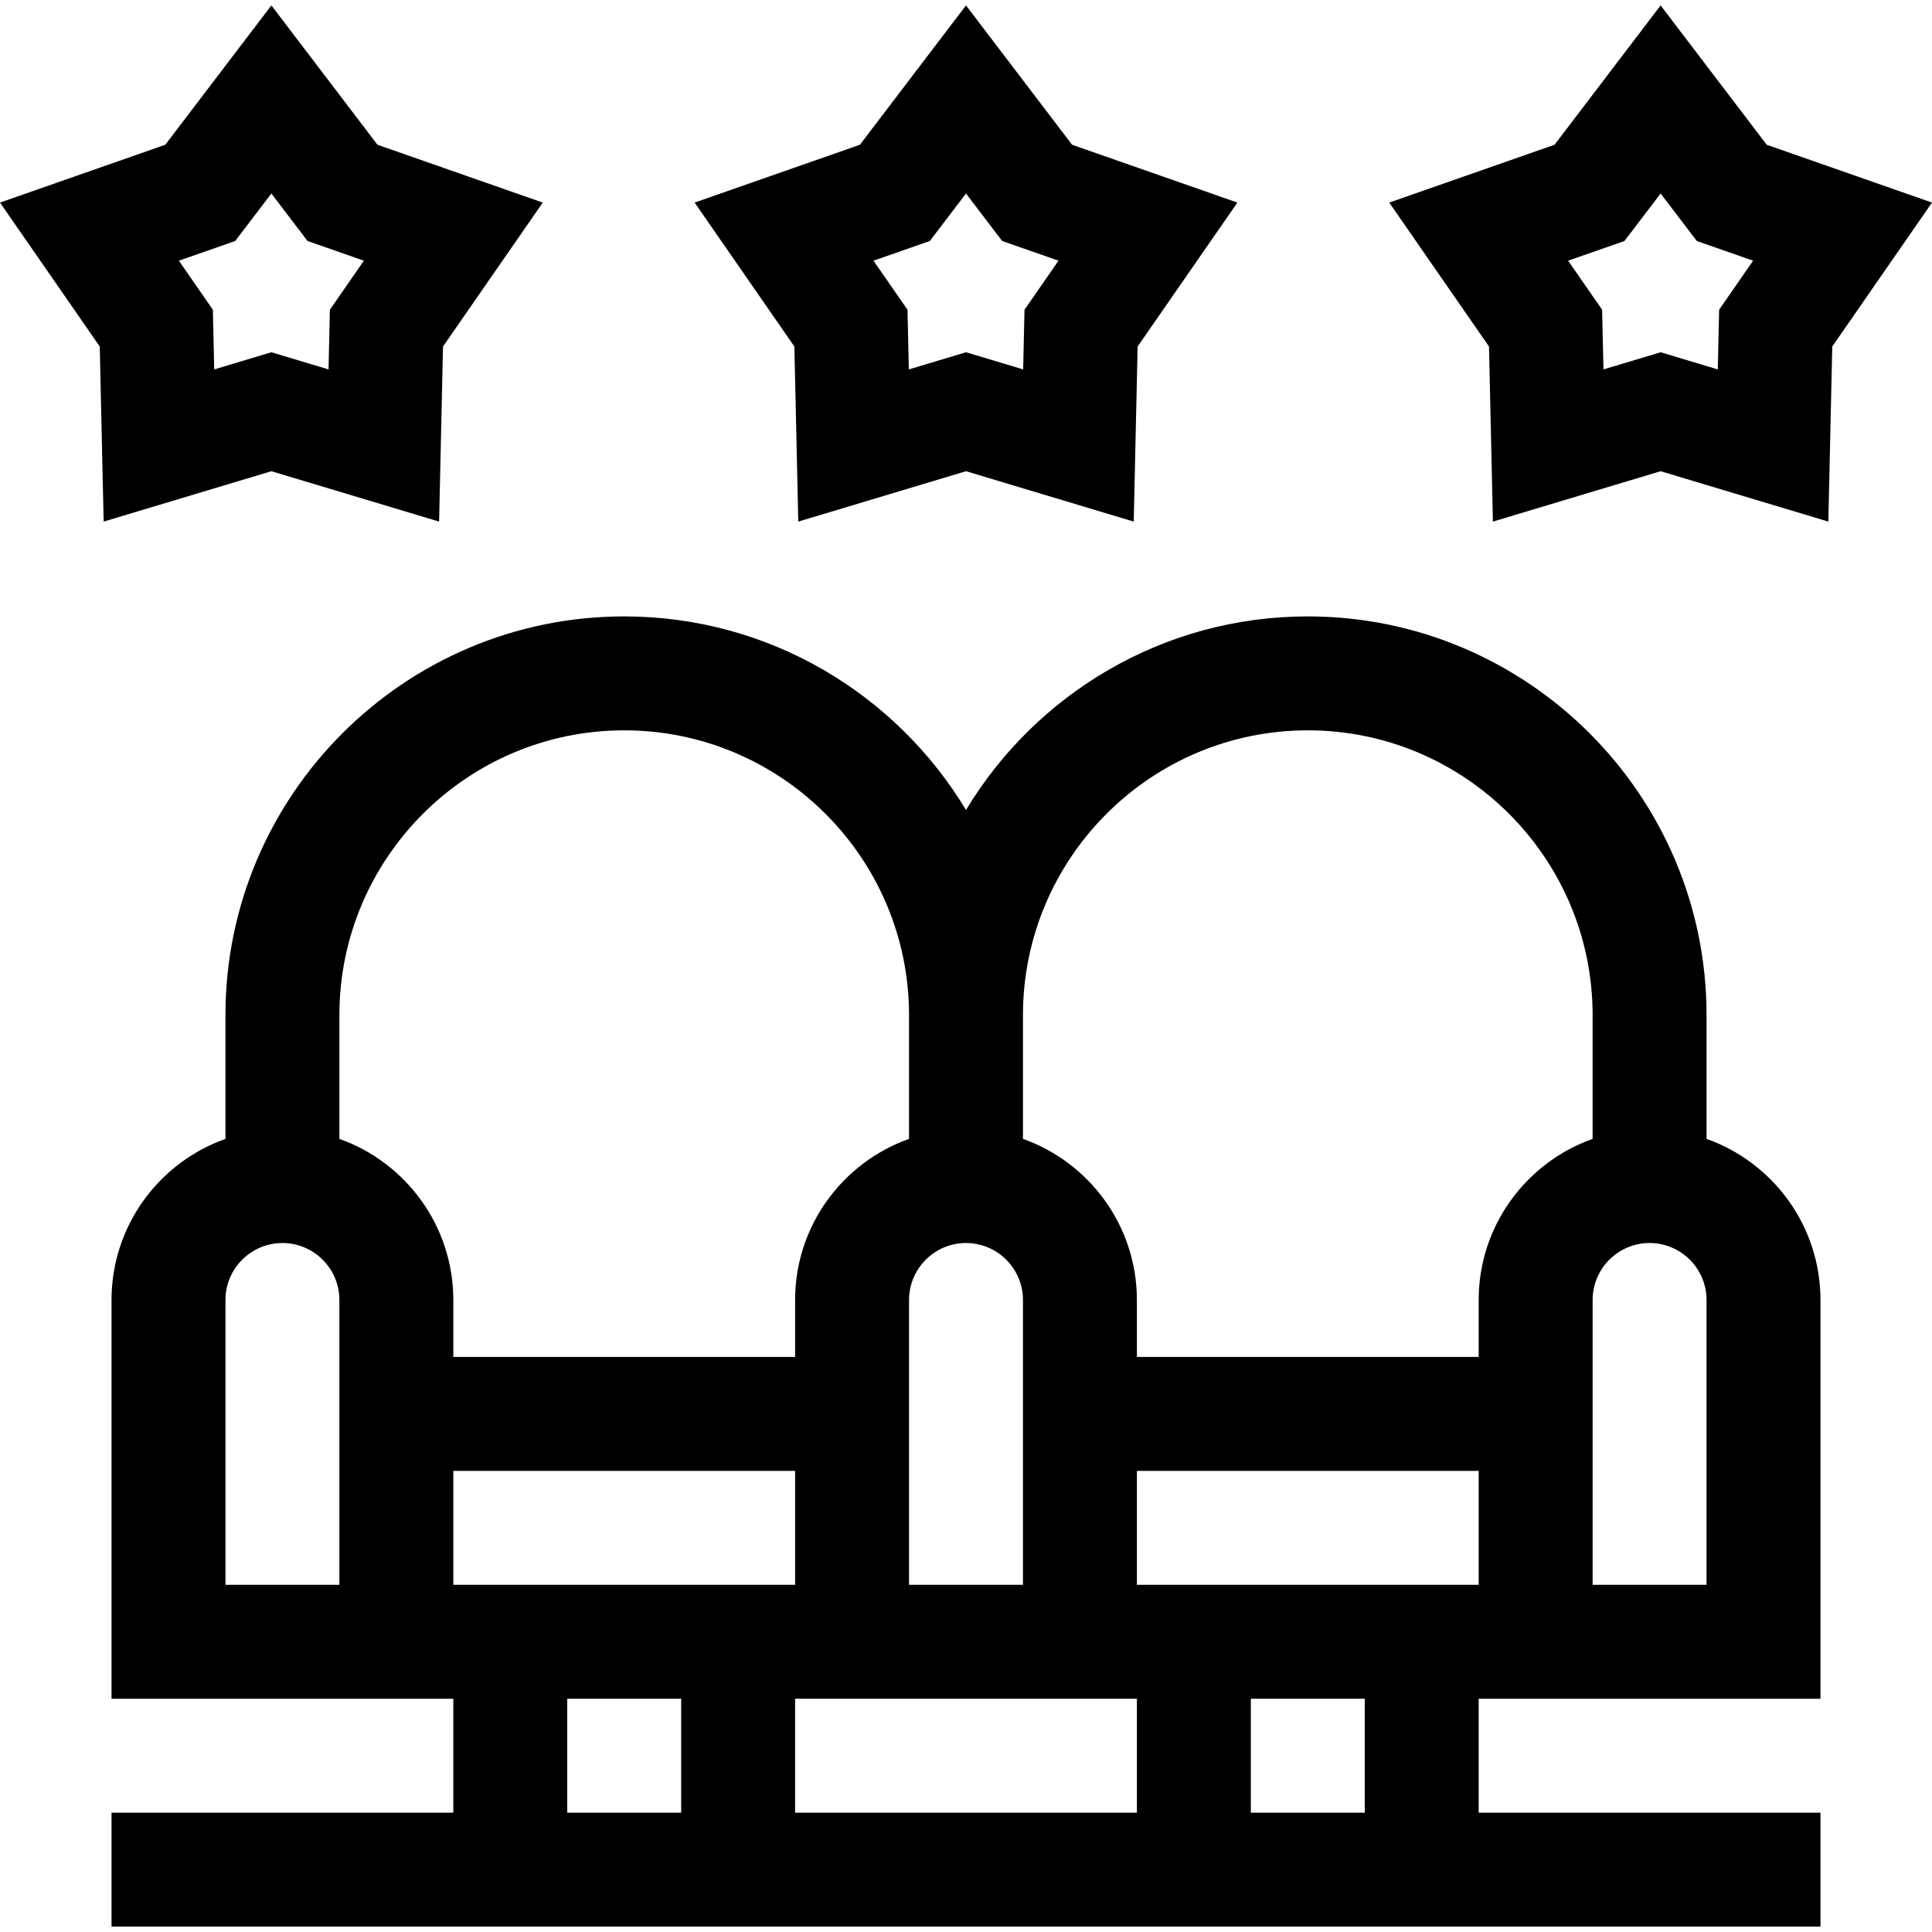 <svg id="Capa_1" enable-background="new 0 0 508.732 508.732" height="512" viewBox="0 0 508.732 508.732" width="512" xmlns="http://www.w3.org/2000/svg"><g><path d="m449.366 299.892v-32.58c0-57.897-47.103-105-105-105-38.151 0-71.611 20.454-90 50.971-18.389-30.517-51.849-50.971-90-50.971-57.897 0-105 47.103-105 105v32.58c-17.459 6.191-30 22.864-30 42.42v105h90v30h-90v30h450v-30h-90v-30h90v-105c0-19.556-12.541-36.229-30-42.42zm-105-107.581c41.355 0 75 33.645 75 75v32.58c-17.459 6.191-30 22.864-30 42.42v15h-90v-15c0-19.556-12.541-36.228-30-42.42v-32.58c0-41.355 33.645-75 75-75zm-45 285h-90v-30h90zm-180-90h90v30h-90zm135-60c8.271 0 15 6.729 15 15v75h-30v-75c0-8.271 6.729-15 15-15zm45 90v-30h90v30zm-210 0h-30v-75c0-8.271 6.729-15 15-15s15 6.729 15 15zm0-117.419v-32.58c0-41.355 33.644-75 75-75s75 33.645 75 75v32.58c-17.459 6.191-30 22.864-30 42.42v15h-90v-15c0-19.556-12.541-36.229-30-42.42zm60 147.419h30v30h-30zm210 30h-30v-30h30zm90-60h-30v-75c0-8.271 6.728-15 15-15 8.271 0 15 6.729 15 15z"/><path d="m465.205 38.114-27.932-36.693-27.932 36.693-43.527 15.227 26.265 37.902 1.029 46.101 44.165-13.265 44.164 13.265 1.031-46.101 26.264-37.902zm-12.527 43.449-.352 15.713-15.053-4.521-15.052 4.521-.352-15.713-8.952-12.918 14.836-5.189 9.52-12.506 9.52 12.506 14.836 5.189z"/><path d="m210.201 137.345 44.165-13.265 44.165 13.265 1.029-46.101 26.265-37.902-43.527-15.227-27.932-36.694-27.932 36.693-43.527 15.227 26.265 37.902zm34.646-73.889 9.52-12.506 9.52 12.506 14.836 5.189-8.952 12.918-.352 15.713-15.052-4.521-15.052 4.521-.352-15.713-8.952-12.918z"/><path d="m115.624 137.345 1.029-46.101 26.265-37.902-43.527-15.228-27.932-36.693-27.932 36.693-43.527 15.227 26.264 37.902 1.031 46.101 44.164-13.265zm-59.569-55.782-8.951-12.918 14.836-5.189 9.52-12.506 9.52 12.506 14.836 5.189-8.952 12.918-.352 15.713-15.052-4.521-15.053 4.521z"/></g></svg>
